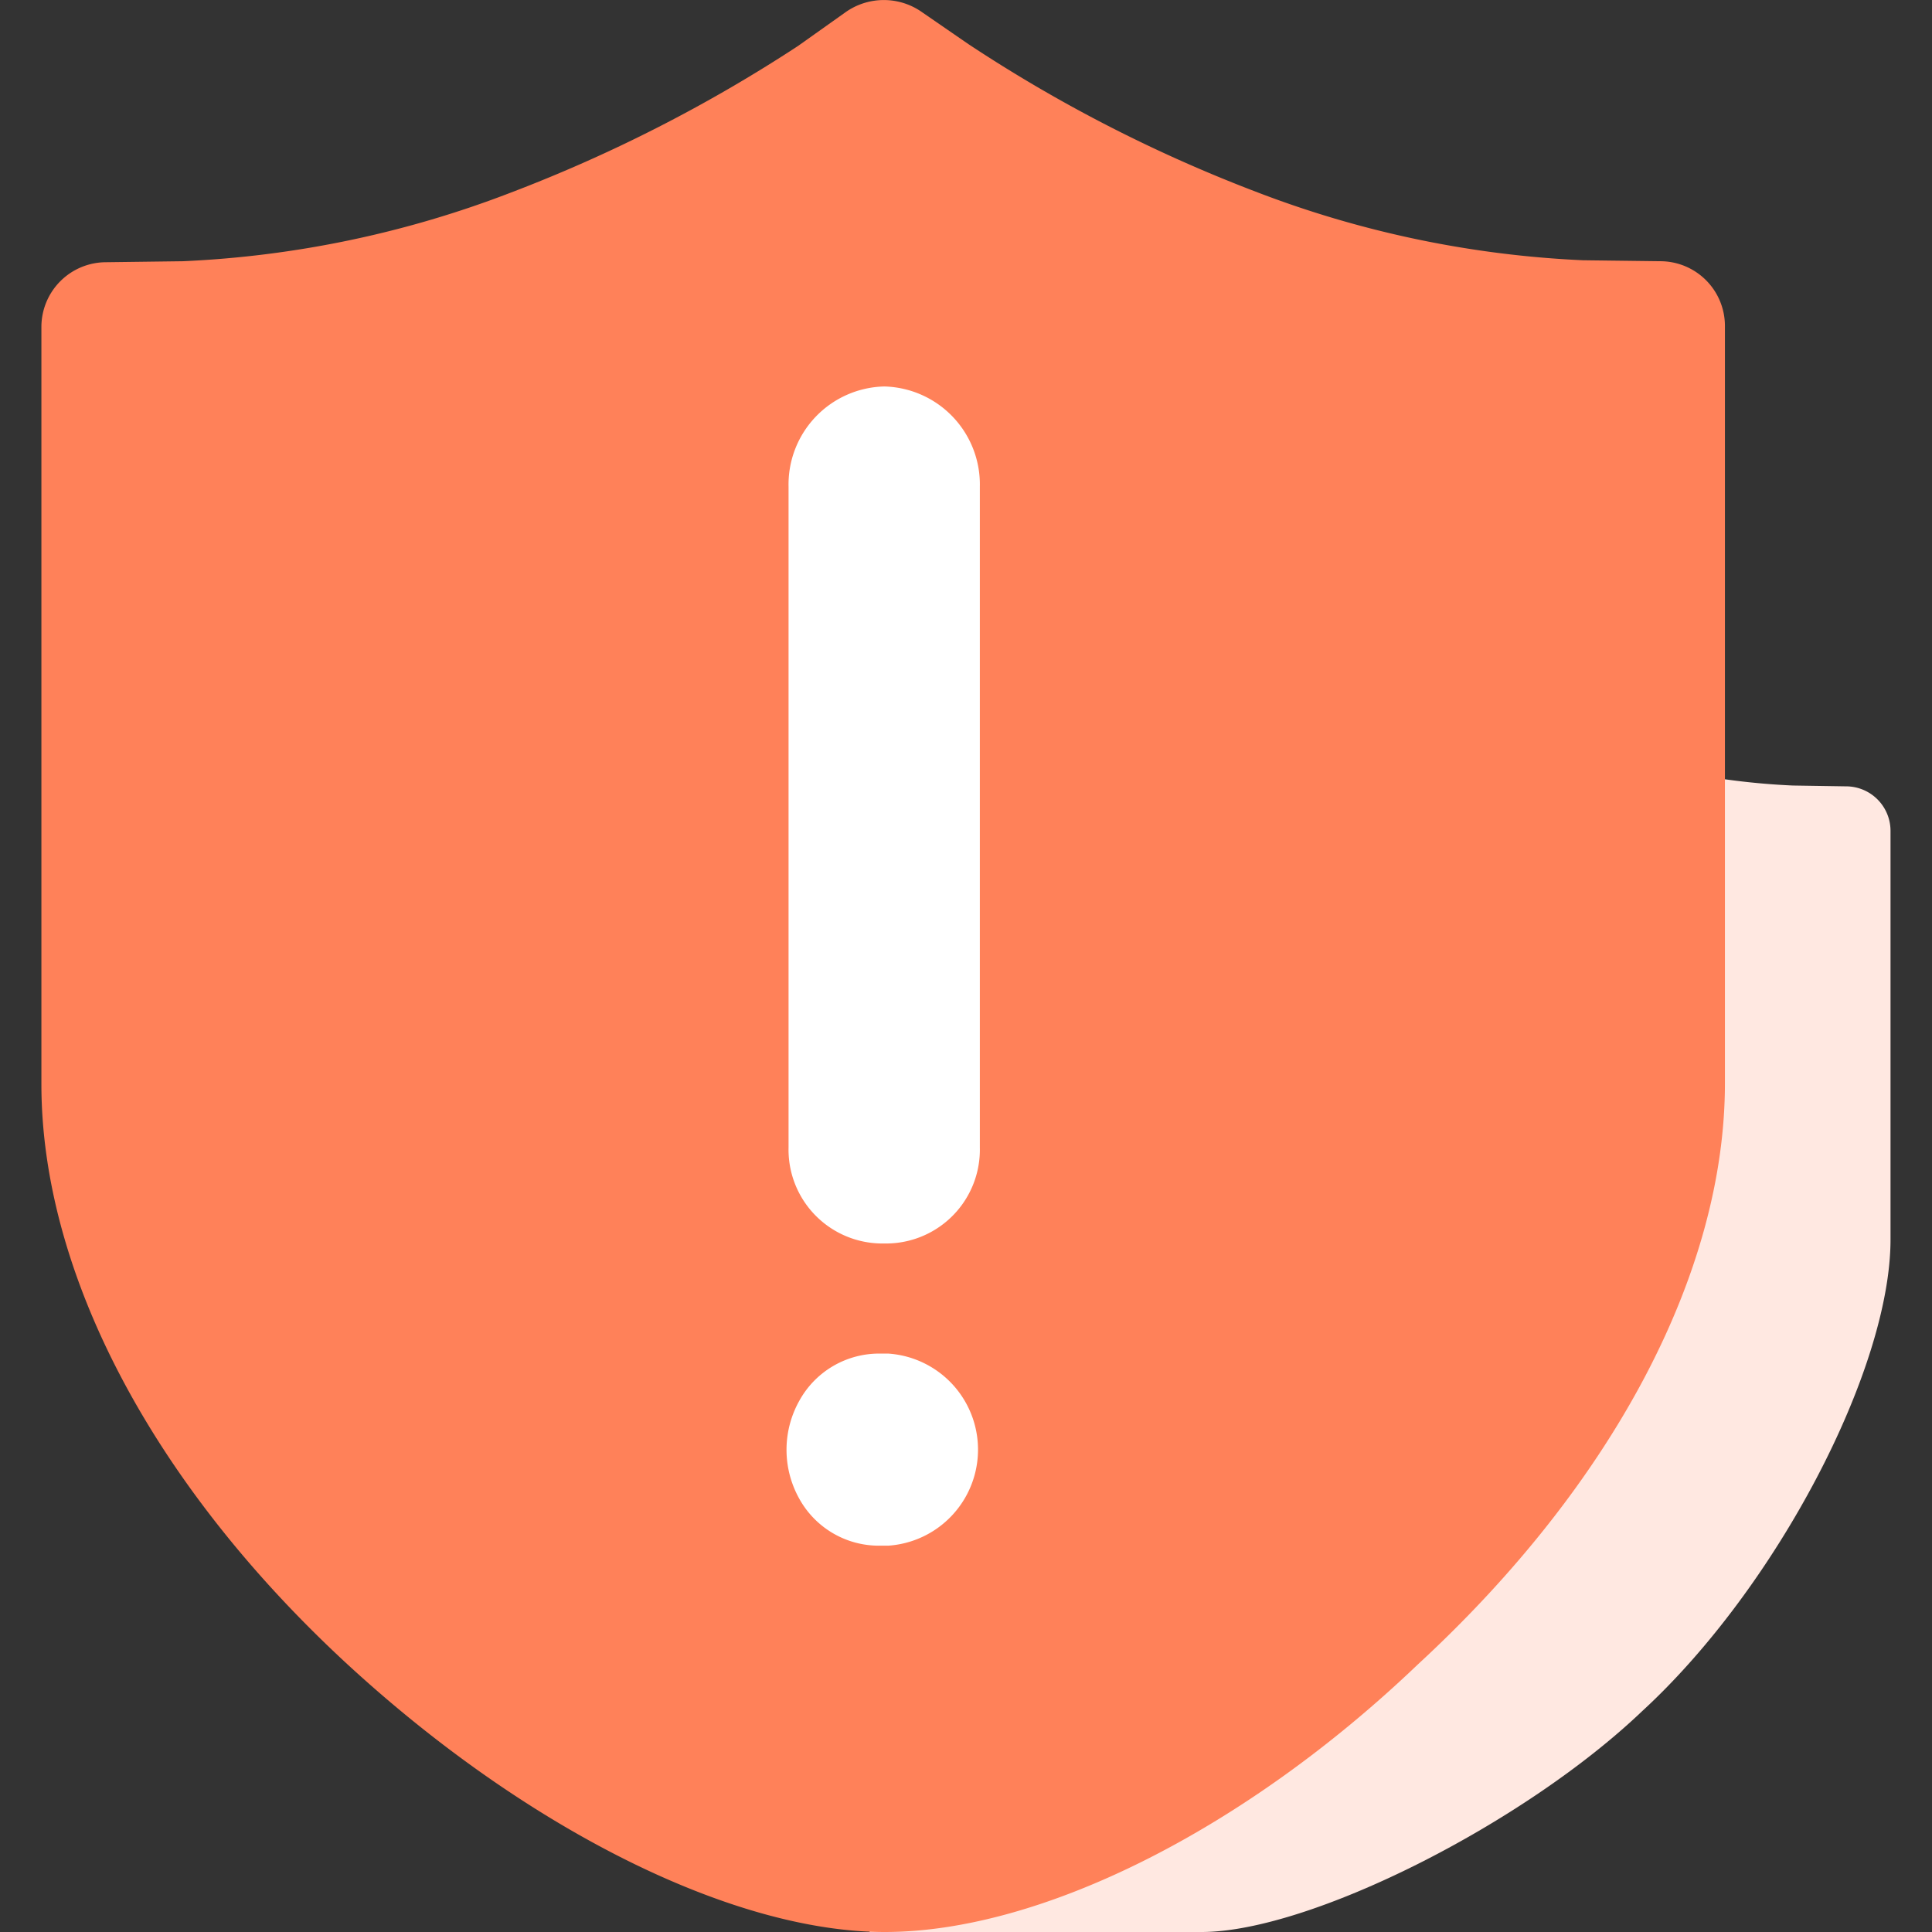<?xml version="1.0" standalone="no"?><!DOCTYPE svg PUBLIC "-//W3C//DTD SVG 1.1//EN" "http://www.w3.org/Graphics/SVG/1.1/DTD/svg11.dtd"><svg t="1584435247807" class="icon" viewBox="0 0 1024 1024" version="1.1" xmlns="http://www.w3.org/2000/svg" p-id="29639" width="32" height="32" xmlns:xlink="http://www.w3.org/1999/xlink"><rect x="0" y="0" width="1024" height="1024" fill="#333333" stroke="none"/><defs><style type="text/css"></style></defs><path d="M636.871 1024H460.78s63.251-74.602 38.866-96.983C428.467 861.63 387.641 784.687 387.641 715.936V440.493a23.609 23.609 0 0 1 23.712-23.405l27.998-0.293a379.536 379.536 0 0 0 119.466-24.867 543.88 543.88 0 0 0 104.897-53.392l17.173-12.141a24.268 24.268 0 0 1 28.276 0l16.749 11.483a538.892 538.892 0 0 0 104.897 53.597 379.931 379.931 0 0 0 119.422 24.867l28.129 0.439a23.595 23.595 0 0 1 23.653 23.405v216.786c0 68.897-60.472 184.604-131.651 249.991C807.462 966.951 693.92 1024 636.871 1024z" fill="#FFE8E1" p-id="29640"></path><path d="M468.899 1024c-80.307 0-189.241-54.123-284.279-141.452C81.23 787.32 21.943 674.978 21.943 574.631V173.094a34.317 34.317 0 0 1 34.434-34.112l40.666-0.527A550.843 550.843 0 0 0 270.617 102.134a791.472 791.472 0 0 0 152.335-77.762L447.922 6.643a35.107 35.107 0 0 1 41.046 0l24.326 16.749A778.761 778.761 0 0 0 665.571 101.593a550.902 550.902 0 0 0 173.458 36.35l40.856 0.512A34.288 34.288 0 0 1 914.245 172.568V574.192c0 100.347-59.287 212.544-162.677 307.918C660.115 969.584 551.766 1024 468.899 1024z" fill="#FF8159" p-id="29641"></path><path d="M468.65 204.837a51.973 51.973 0 0 0-50.7 53.129v350.192a49.735 49.735 0 0 0 48.565 50.905h4.286a49.735 49.735 0 0 0 48.535-50.905V257.936A51.944 51.944 0 0 0 468.65 204.837z m2.15 512.591h-4.286a48.272 48.272 0 0 0-42.948 25.16 53.143 53.143 0 0 0 0 51.637 48.184 48.184 0 0 0 42.948 25.014h4.286a51.022 51.022 0 0 0 0-101.81z m0 0" fill="#FFFFFF" p-id="29642"></path></svg>